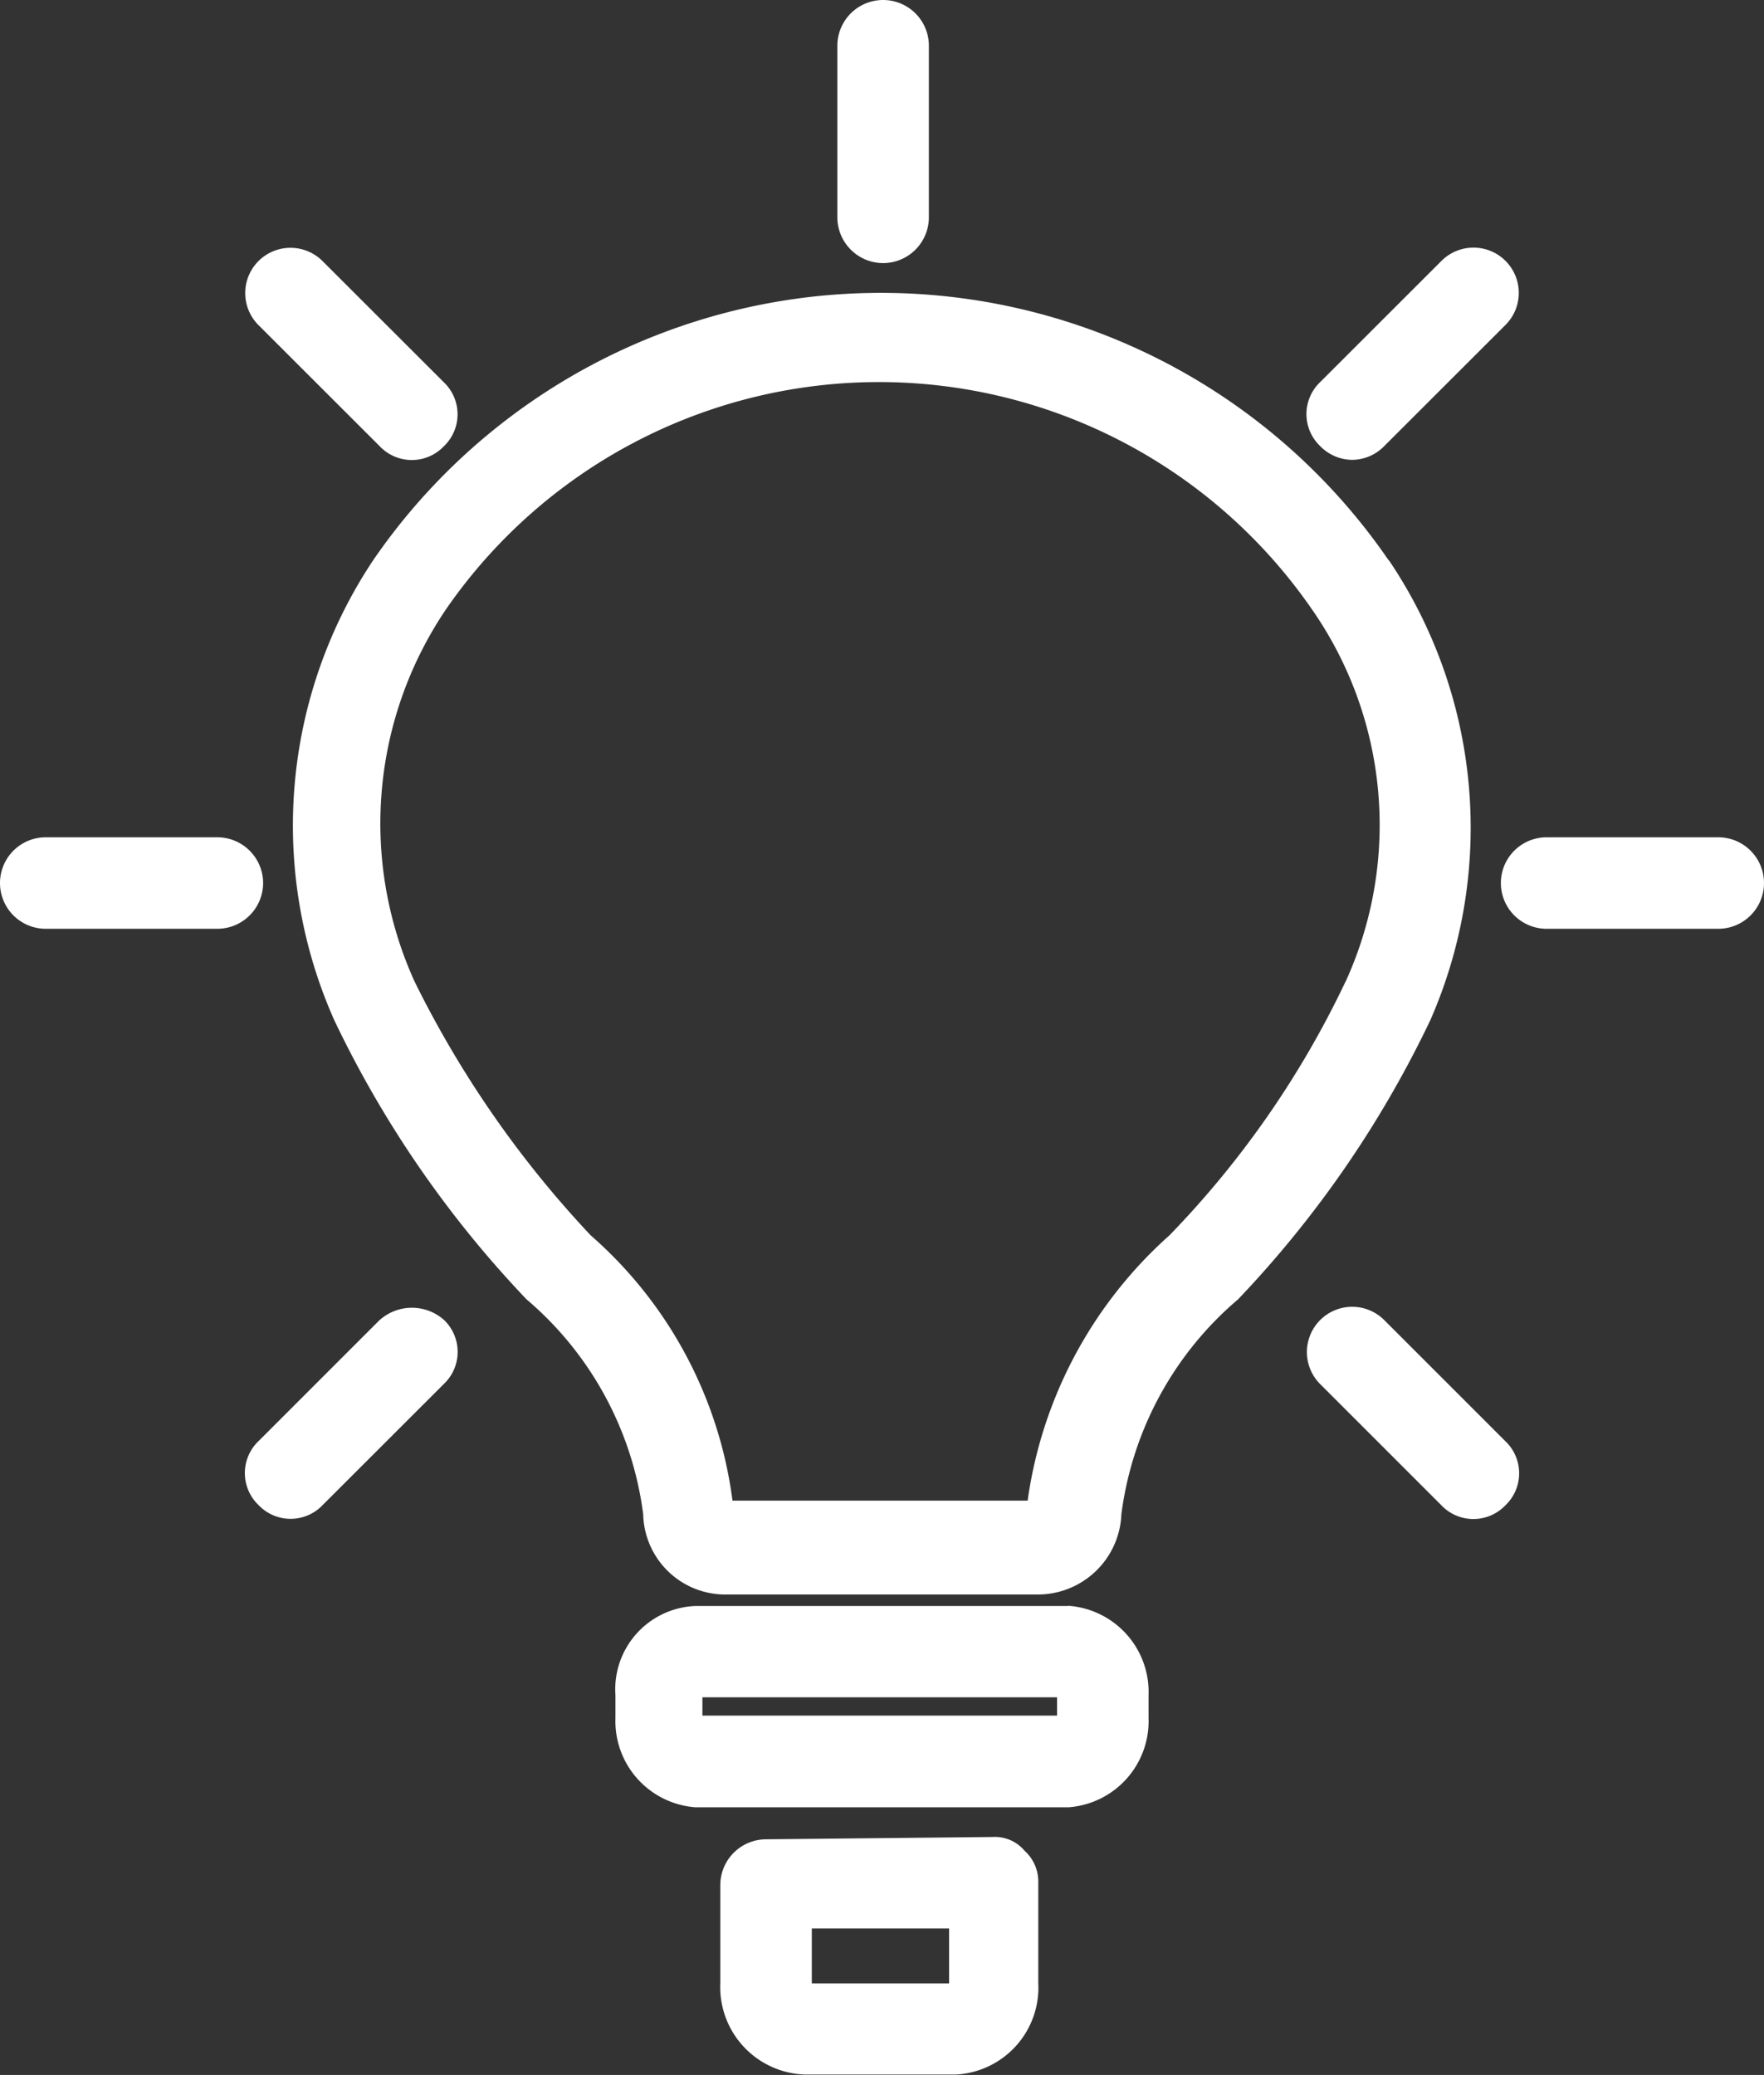 <svg id="Component_52_1" data-name="Component 52 – 1" xmlns="http://www.w3.org/2000/svg" width="18.235" height="21.451" viewBox="0 0 18.235 21.451">
  <rect x="0" y="0" width="18.235" height="21.451" fill="#333333" stroke="none"/>
  <path id="Path_1037" data-name="Path 1037" d="M340.313,73.78h-3.855a.862.862,0,0,0-.828.922v.237a.893.893,0,0,0,.828.922h3.855a.893.893,0,0,0,.828-.922V74.7a.893.893,0,0,0-.828-.922m-.118,1.135h-3.666v-.189h3.666Z" transform="translate(-329.268 -57.177)" fill="#fff"/>
  <path id="Path_1038" data-name="Path 1038" d="M338.9,74.79l-2.341.024a.474.474,0,0,0-.473.473V76.3a.905.905,0,0,0,.875.946h1.561a.9.9,0,0,0,.851-.946V75.263a.429.429,0,0,0-.142-.331.4.4,0,0,0-.331-.142m-.449,1.514h-1.419v-.568h1.419Z" transform="translate(-328.64 -55.799)" fill="#fff"/>
  <path id="Path_1039" data-name="Path 1039" d="M345.55,70.807a6.365,6.365,0,0,0-10.5,0,4.949,4.949,0,0,0-.4,4.754,11.1,11.1,0,0,0,1.987,2.885,3.5,3.5,0,0,1,1.206,2.223.849.849,0,0,0,.875.828h3.193a.864.864,0,0,0,.875-.828,3.5,3.5,0,0,1,1.206-2.223,11.1,11.1,0,0,0,1.987-2.885,4.948,4.948,0,0,0-.426-4.754m-.449,4.352a9.782,9.782,0,0,1-1.821,2.625,4.507,4.507,0,0,0-1.466,2.743h-3.051a4.392,4.392,0,0,0-1.466-2.743,10.784,10.784,0,0,1-1.821-2.625,3.951,3.951,0,0,1,.331-3.855,5.438,5.438,0,0,1,8.94,0,3.9,3.9,0,0,1,.355,3.855" transform="translate(-331.194 -65.013)" fill="#fff"/>
  <path id="Path_1040" data-name="Path 1040" d="M337.073,69.48a.474.474,0,0,0,.473-.473V67.233a.473.473,0,0,0-.946,0v1.774a.474.474,0,0,0,.473.473" transform="translate(-327.944 -66.76)" fill="#fff"/>
  <path id="Path_1041" data-name="Path 1041" d="M341.747,70.42h-1.774a.473.473,0,1,0,0,.946h1.774a.473.473,0,1,0,0-.946" transform="translate(-323.985 -61.764)" fill="#fff"/>
  <path id="Path_1042" data-name="Path 1042" d="M335.66,70.893a.474.474,0,0,0-.473-.473h-1.774a.473.473,0,1,0,0,.946h1.774a.474.474,0,0,0,.473-.473" transform="translate(-332.94 -61.764)" fill="#fff"/>
  <path id="Path_1043" data-name="Path 1043" d="M339.454,72.612a.468.468,0,0,0-.662.662l1.253,1.253a.457.457,0,0,0,.662,0,.457.457,0,0,0,0-.662Z" transform="translate(-325.145 -58.965)" fill="#fff"/>
  <path id="Path_1044" data-name="Path 1044" d="M335.405,69.9a.457.457,0,0,0,.662,0,.457.457,0,0,0,0-.662l-1.254-1.253a.468.468,0,0,0-.662.662Z" transform="translate(-331.479 -65.286)" fill="#fff"/>
  <path id="Path_1045" data-name="Path 1045" d="M339.123,70.04a.467.467,0,0,0,.331-.142l1.254-1.253a.468.468,0,0,0-.662-.662l-1.254,1.253a.457.457,0,0,0,0,.662.467.467,0,0,0,.331.142" transform="translate(-325.145 -65.286)" fill="#fff"/>
  <path id="Path_1046" data-name="Path 1046" d="M335.405,72.6l-1.253,1.253a.457.457,0,0,0,0,.662.457.457,0,0,0,.662,0l1.254-1.253a.457.457,0,0,0,0-.662.5.5,0,0,0-.662,0" transform="translate(-331.479 -58.955)" fill="#fff"/>
</svg>
